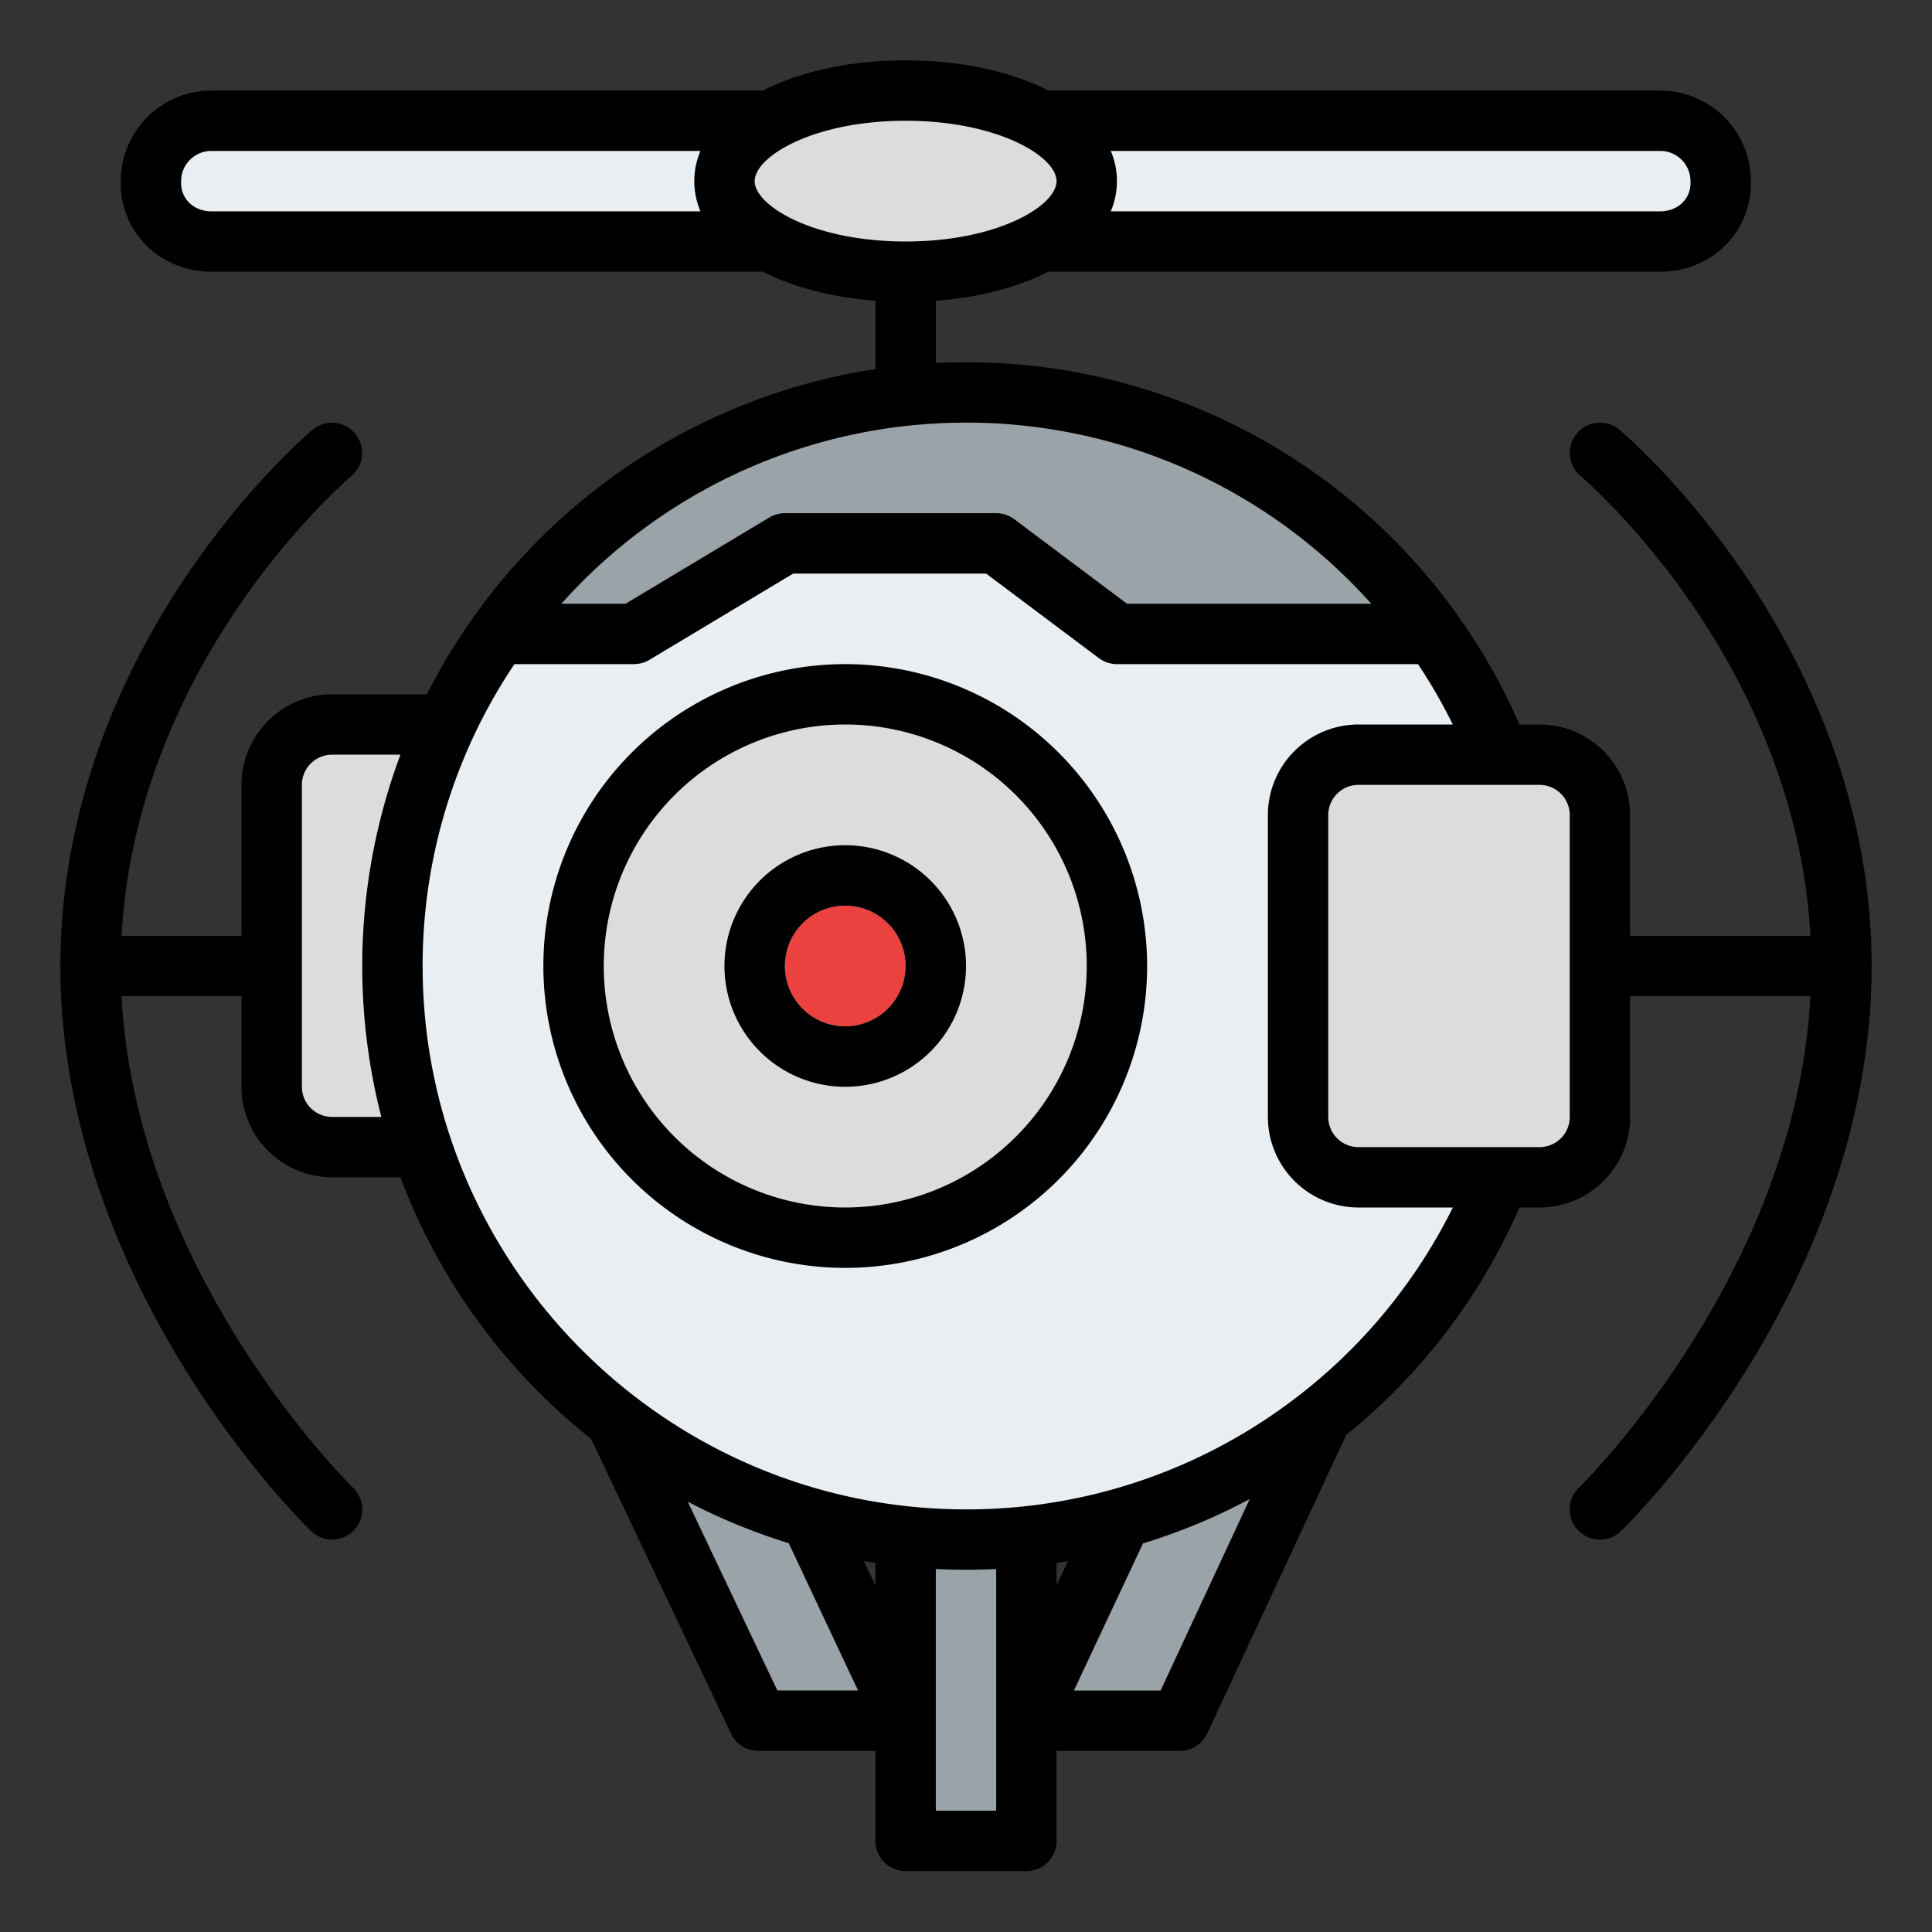 <svg id="Filled" height="512" viewBox="0 0 512 512" width="512" xmlns="http://www.w3.org/2000/svg"><rect x="0" y="0" width="512" height="512" fill="#333333" stroke="none"/><path d="m176 320 64 136h-39.052l-56.948-120z" fill="#9aa3a8"/><rect fill="#dadcde" height="112" rx="16" width="80" x="72" y="192"/><path d="m240 384h32v103.86h-32z" fill="#9aa3a8"/><path d="m336 319.729-64 136.271h40.677l55.865-120z" fill="#9aa3a8"/><circle cx="256" cy="256" fill="#e9eef2" r="152"/><path d="m379.95 168h-83.95l-32-24h-56l-40 24h-35.95a152.028 152.028 0 0 1 247.9 0z" fill="#9aa3a8"/><path d="m56 32h384a16 16 0 0 1 16 16v.542a15.458 15.458 0 0 1 -15.458 15.458h-384.542a16 16 0 0 1 -16-16 16 16 0 0 1 16-16z" fill="#e9eef2"/><g fill="#dadcde"><rect height="112" rx="16" width="80" x="344" y="200"/><ellipse cx="240" cy="48" rx="48" ry="24"/><circle cx="224" cy="256" r="72"/></g><circle cx="224" cy="256" fill="#eb423f" r="24"/><path d="m224 288a32 32 0 1 1 32-32 32.036 32.036 0 0 1 -32 32zm0-48a16 16 0 1 0 16 16 16.019 16.019 0 0 0 -16-16z" fill="#9aa3a8"/><path d="m462.631 152.635c-16.441-24.357-32.8-38.19-33.493-38.767a8 8 0 0 0 -10.283 12.258c.154.13 15.6 13.249 30.8 35.88 12.914 19.239 28.145 49.294 30.123 85.994h-47.778v-32a24.028 24.028 0 0 0 -24-24h-5.342a159.752 159.752 0 0 0 -146.658-96q-4.024 0-8 .2v-16.5c11.567-.868 21.8-3.6 29.818-7.7h162.182c13.458 0 24-10.3 24-23.458v-.542a24.027 24.027 0 0 0 -24-24h-162.182c-9.818-5.02-22.967-8-37.818-8s-28 2.98-37.818 8h-146.182a24.027 24.027 0 0 0 -24 24v.542c0 13.158 10.542 23.458 24 23.458h146.182c8.015 4.1 18.251 6.829 29.818 7.7v18.1a160.44 160.44 0 0 0 -118.857 86.2h-25.143a24.028 24.028 0 0 0 -24 24v40h-31.778c1.982-36.7 17.209-66.755 30.127-85.994 15.109-22.5 30.468-35.6 30.792-35.877a8 8 0 0 0 -10.279-12.261c-.689.577-17.052 14.41-33.493 38.767-15.223 22.552-33.369 58.792-33.369 103.365 0 44.44 18.059 82.78 33.208 107.117 16.338 26.247 32.561 41.988 33.243 42.646a8 8 0 0 0 11.1-11.526c-.596-.572-57.417-56.137-61.332-130.237h31.781v24a24.028 24.028 0 0 0 24 24h18.122a160.725 160.725 0 0 0 50.535 69.33l37.064 78.1a8 8 0 0 0 7.227 4.57h31.052v23.86a8 8 0 0 0 8 8h32a8 8 0 0 0 8-8v-23.86h32.677a8 8 0 0 0 7.253-4.624l36.807-79.063a159.579 159.579 0 0 0 45.94-60.313h5.323a24.028 24.028 0 0 0 24-24v-32h47.78c-3.925 73.923-60.739 129.668-61.329 130.237a8 8 0 0 0 11.1 11.526c.682-.658 16.905-16.4 33.243-42.646 15.147-24.337 33.206-62.677 33.206-107.117 0-44.573-18.146-80.813-33.369-103.365zm-14.631-104.635v.542c0 4.252-3.439 7.458-8 7.458h-145.629a20.458 20.458 0 0 0 0-16h145.629a8.009 8.009 0 0 1 8 8zm-168 0c0 6.524-15.583 16-40 16s-40-9.476-40-16 15.583-16 40-16 40 9.476 40 16zm-232 .542v-.542a8.009 8.009 0 0 1 8-8h129.629a20.458 20.458 0 0 0 0 16h-129.629c-4.561 0-8-3.206-8-7.458zm208 63.458a143.789 143.789 0 0 1 107.4 48h-64.733l-29.867-22.4a8 8 0 0 0 -4.8-1.6h-56a8 8 0 0 0 -4.116 1.14l-38.1 22.86h-17.016a143.674 143.674 0 0 1 107.232-48zm-168 184a8.009 8.009 0 0 1 -8-8v-80a8.009 8.009 0 0 1 8-8h18.122a160.218 160.218 0 0 0 -5.06 96zm118.007 152-23.747-50.038a159 159 0 0 0 26.761 11l18.373 39.038zm22.929-34.3c1.019.175 2.039.346 3.064.5v6.011zm19.064 66.16v-64.06q3.977.2 8 .2t8-.2v64.06zm32-65.647q1.51-.227 3.013-.482l-3.013 6.416zm27.577 33.787h-22.977l18.3-38.982a158.653 158.653 0 0 0 28.291-11.75zm30.25-73.491a143.152 143.152 0 0 1 -81.827 25.491c-79.4 0-144-64.6-144-144a143.169 143.169 0 0 1 24.326-80h31.674a8 8 0 0 0 4.116-1.14l38.1-22.86h51.117l29.867 22.4a8 8 0 0 0 4.8 1.6h79.783a144.763 144.763 0 0 1 9.23 16h-25.013a24.028 24.028 0 0 0 -24 24v80a24.028 24.028 0 0 0 24 24h25.02a143.916 143.916 0 0 1 -47.193 54.509zm78.173-78.509a8.009 8.009 0 0 1 -8 8h-48a8.009 8.009 0 0 1 -8-8v-80a8.009 8.009 0 0 1 8-8h48a8.009 8.009 0 0 1 8 8z"/><path d="m224 176a80 80 0 1 0 80 80 80.091 80.091 0 0 0 -80-80zm0 144a64 64 0 1 1 64-64 64.072 64.072 0 0 1 -64 64z"/><path d="m224 224a32 32 0 1 0 32 32 32.036 32.036 0 0 0 -32-32zm0 48a16 16 0 1 1 16-16 16.019 16.019 0 0 1 -16 16z"/></svg>